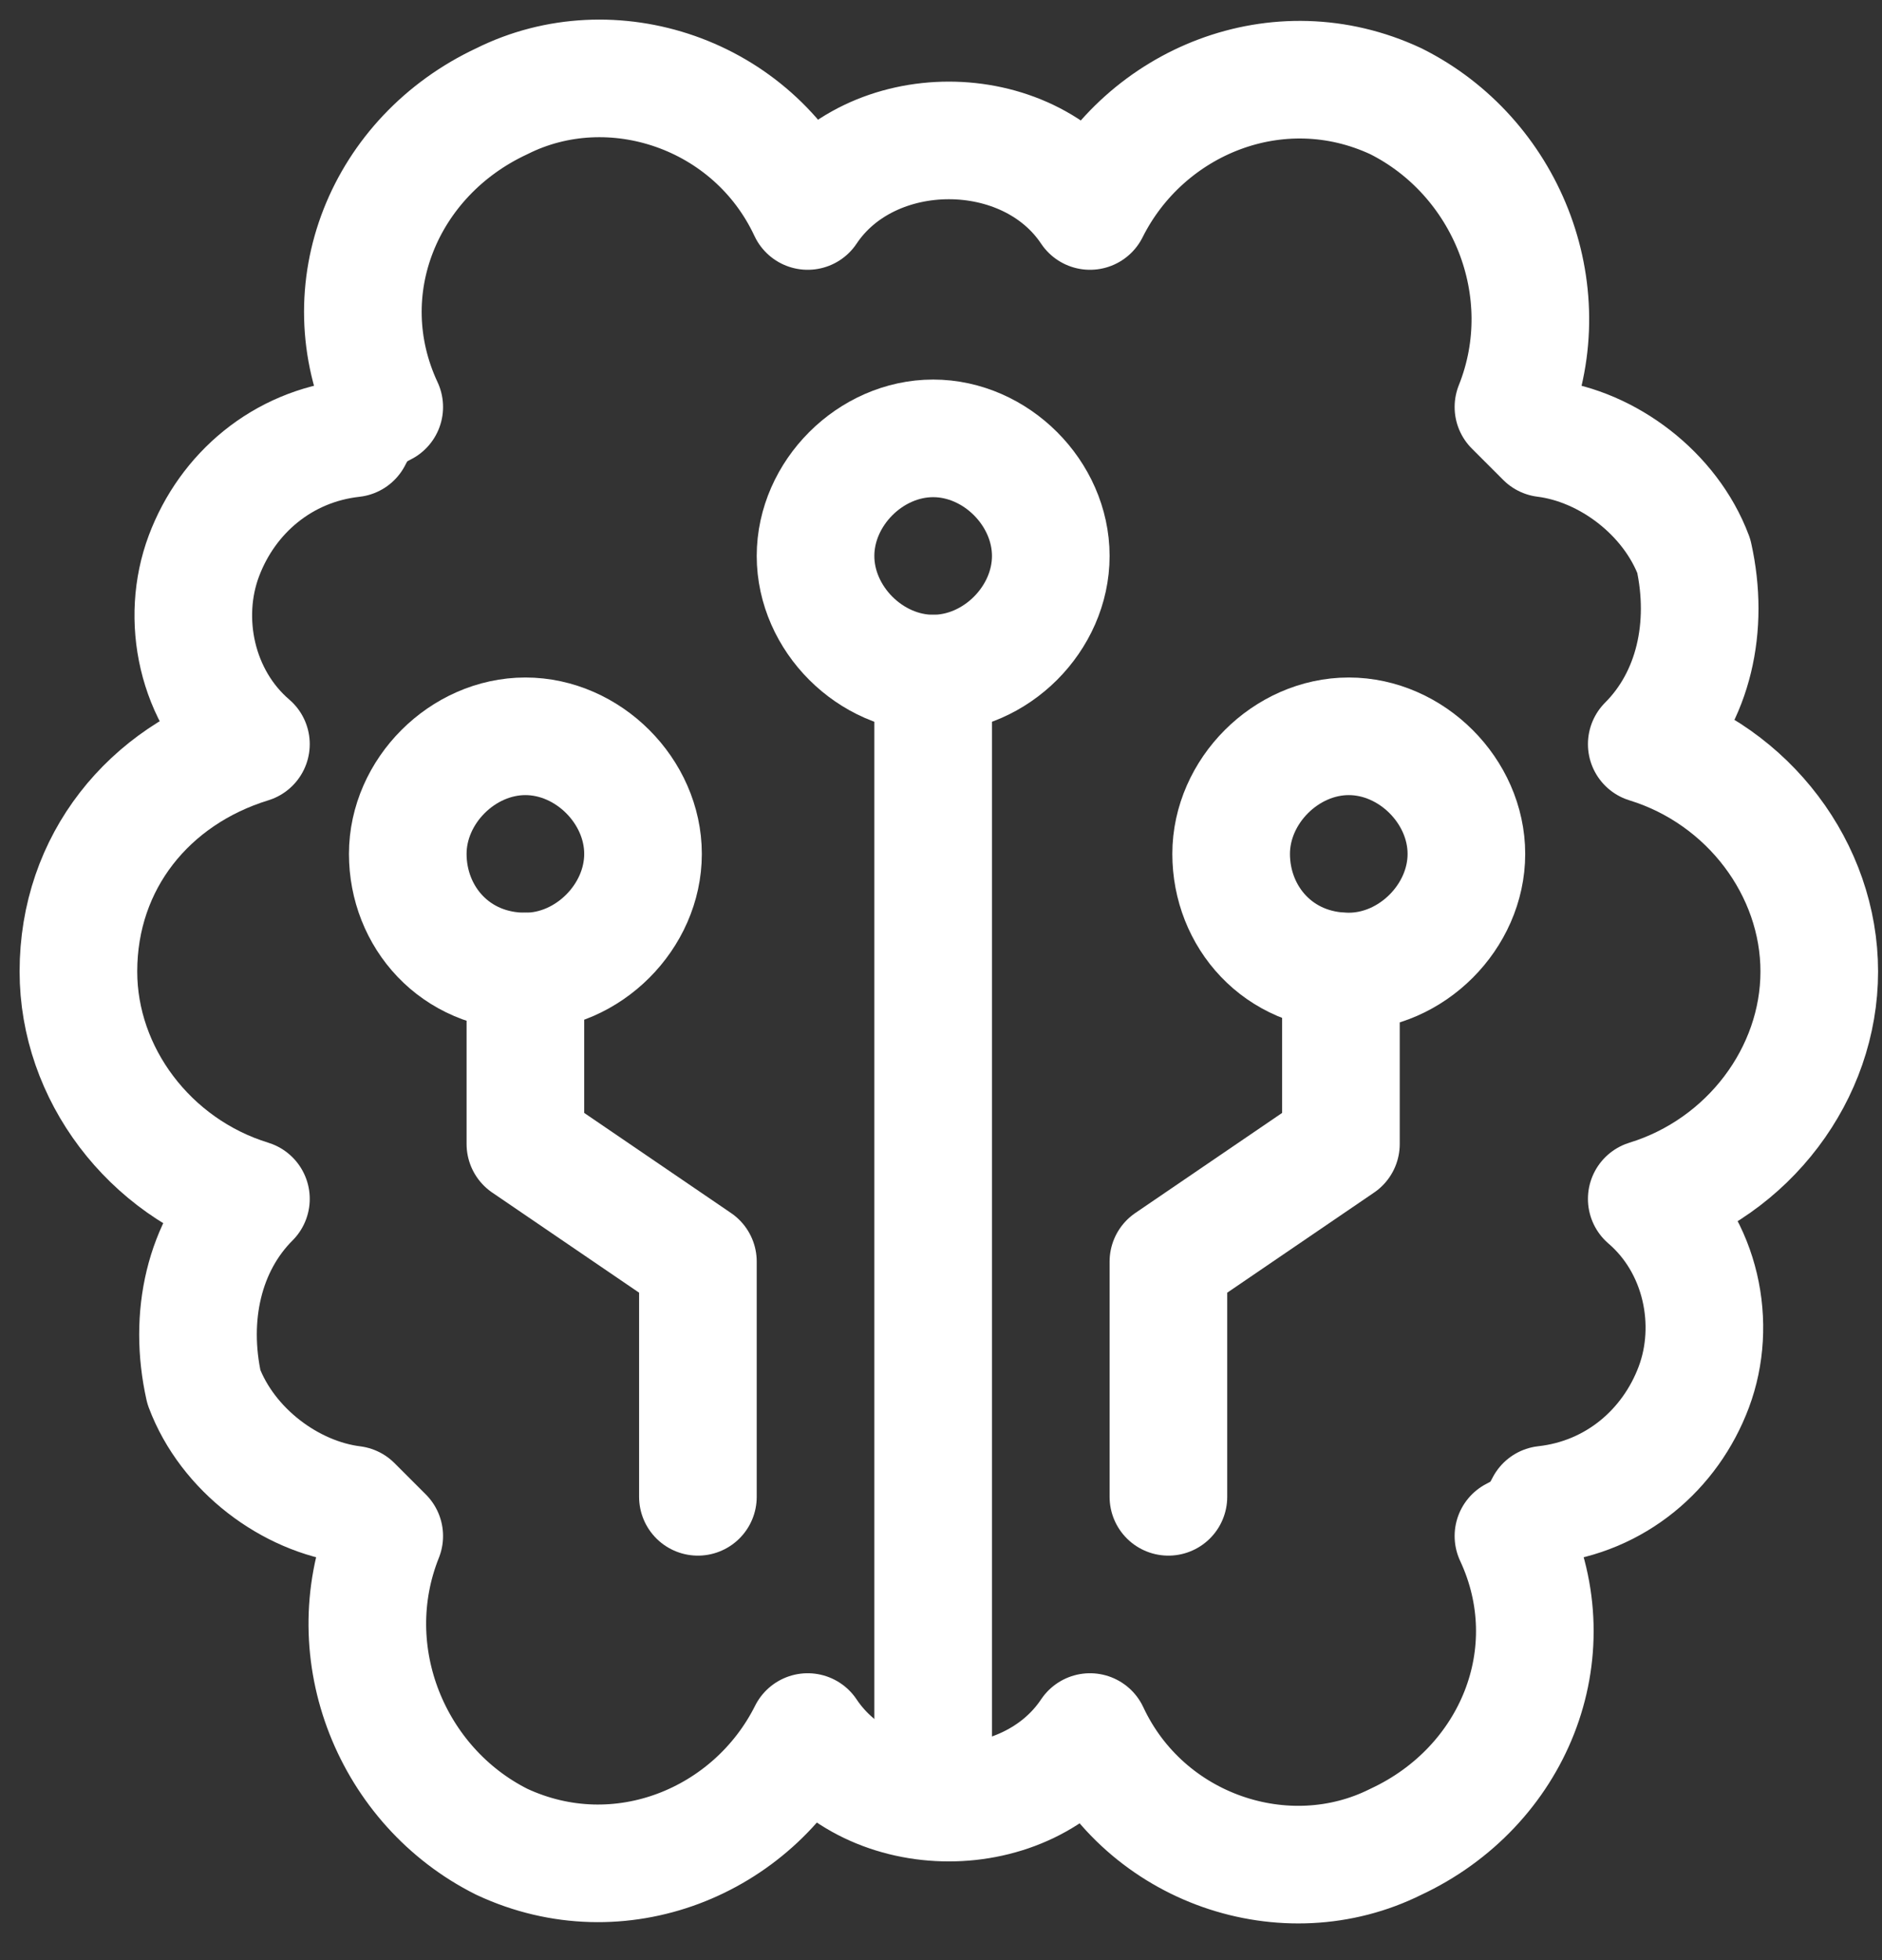 <svg viewBox="0 0 24 25" fill="none" xmlns="http://www.w3.org/2000/svg">
<rect x="0" y="0" width="24" height="25" fill="#333333" stroke="none"/>
<path d="M23.2 12.391C23.2 11.091 22.3 9.891 21 9.491C21.6 8.891 21.8 7.991 21.6 7.091C21.3 6.291 20.5 5.691 19.7 5.591C19.6 5.491 19.4 5.291 19.3 5.191C19.9 3.691 19.2 1.991 17.8 1.291C16.3 0.591 14.6 1.291 13.9 2.691C13.5 2.091 12.8 1.791 12.1 1.791C11.4 1.791 10.7 2.091 10.3 2.691C9.6 1.191 7.8 0.591 6.4 1.291C4.9 1.991 4.2 3.691 4.9 5.191C4.7 5.291 4.6 5.391 4.5 5.591C3.6 5.691 2.9 6.291 2.6 7.091C2.3 7.891 2.5 8.891 3.2 9.491C1.9 9.891 1 10.991 1 12.391C1 13.691 1.9 14.891 3.2 15.291C2.6 15.891 2.4 16.791 2.6 17.691C2.9 18.491 3.7 19.091 4.5 19.191C4.6 19.291 4.8 19.491 4.9 19.591C4.3 21.091 5 22.791 6.4 23.491C7.9 24.191 9.6 23.491 10.3 22.091C10.7 22.691 11.4 22.991 12.1 22.991C12.8 22.991 13.5 22.691 13.9 22.091C14.6 23.591 16.4 24.191 17.8 23.491C19.3 22.791 20 21.091 19.3 19.591C19.5 19.491 19.6 19.391 19.7 19.191C20.6 19.091 21.3 18.491 21.6 17.691C21.9 16.891 21.7 15.891 21 15.291C22.3 14.891 23.2 13.691 23.2 12.391Z" stroke="white" stroke-width="1.5" stroke-linecap="round" stroke-linejoin="round"/>
<path d="M11.9 22.891V8.591" stroke="white" stroke-width="1.5" stroke-linecap="round" stroke-linejoin="round"/>
<path d="M11.9 8.591C12.7 8.591 13.4 7.891 13.4 7.091C13.4 6.291 12.7 5.591 11.9 5.591C11.1 5.591 10.4 6.291 10.4 7.091C10.4 7.891 11.1 8.591 11.9 8.591Z" stroke="white" stroke-width="1.5" stroke-linecap="round" stroke-linejoin="round"/>
<path d="M8.9 19.091V16.091L6.7 14.591V12.391" stroke="white" stroke-width="1.5" stroke-linecap="round" stroke-linejoin="round"/>
<path d="M6.7 12.391C7.5 12.391 8.2 11.691 8.2 10.891C8.2 10.091 7.5 9.391 6.7 9.391C5.9 9.391 5.2 10.091 5.2 10.891C5.2 11.691 5.8 12.391 6.7 12.391Z" stroke="white" stroke-width="1.5" stroke-linecap="round" stroke-linejoin="round"/>
<path d="M14.9 19.091V16.091L17.1 14.591V12.391" stroke="white" stroke-width="1.5" stroke-linecap="round" stroke-linejoin="round"/>
<path d="M17.2 12.391C18 12.391 18.7 11.691 18.7 10.891C18.7 10.091 18 9.391 17.2 9.391C16.4 9.391 15.7 10.091 15.7 10.891C15.7 11.691 16.3 12.391 17.2 12.391Z" stroke="white" stroke-width="1.5" stroke-linecap="round" stroke-linejoin="round"/>
</svg>
